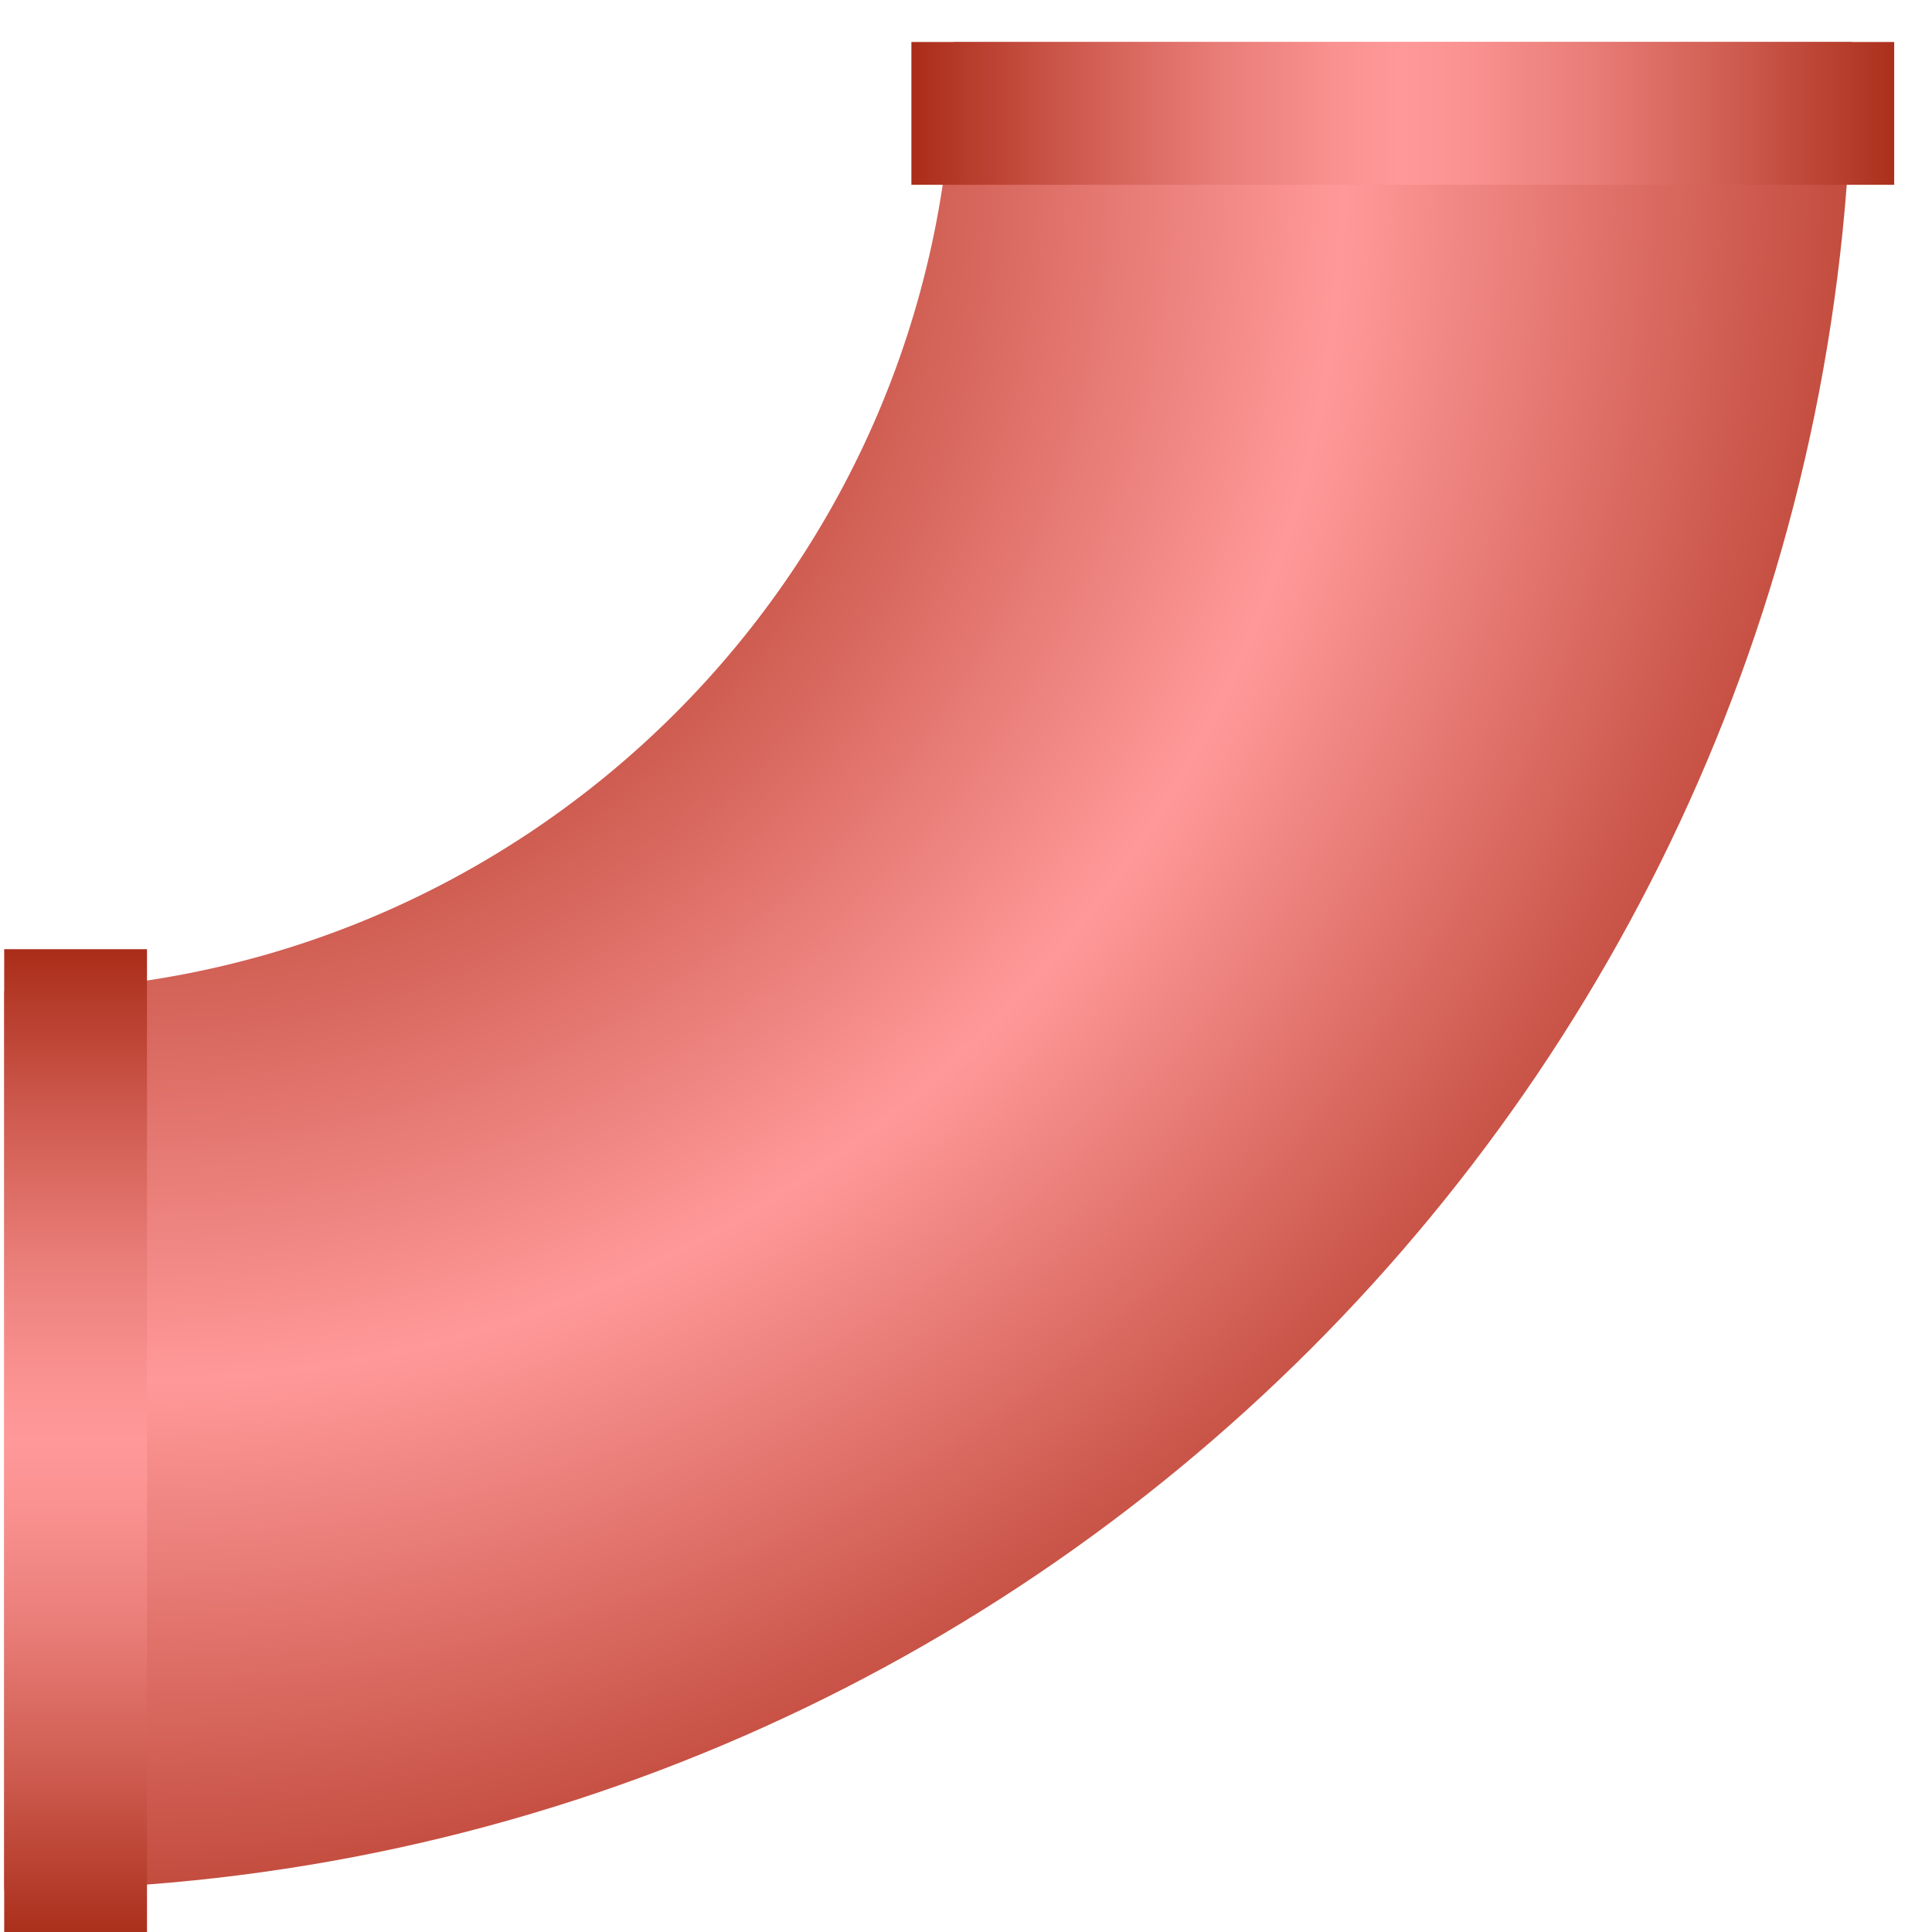 <?xml version="1.0" encoding="utf-8"?>
<!-- Generator: Adobe Illustrator 19.0.0, SVG Export Plug-In . SVG Version: 6.00 Build 0)  -->
<svg version="1.1" id="图层_1" xmlns="http://www.w3.org/2000/svg" xmlns:xlink="http://www.w3.org/1999/xlink" x="0px" y="0px"
	 viewBox="0 0 230 230" style="enable-background:new 0 0 230 230;" xml:space="preserve">
<style type="text/css">
	.st0{fill:url(#XMLID_33_);}
	.st1{fill:url(#XMLID_34_);}
	.st2{fill:url(#XMLID_35_);}
</style>
<g id="XMLID_31_">
	
		<radialGradient id="XMLID_33_" cx="209.995" cy="20.505" r="287.801" gradientTransform="matrix(-4.489659e-011 -1 1 -4.489659e-011 -4.5 230.5)" gradientUnits="userSpaceOnUse">
		<stop  offset="0.186" style="stop-color:#AB301C"/>
		<stop  offset="0.5" style="stop-color:#FF9999"/>
		<stop  offset="0.794" style="stop-color:#AA2D19"/>
		<stop  offset="1" style="stop-color:#AA2D19"/>
	</radialGradient>
	<path id="XMLID_9_" class="st0" d="M0.5,225c121.5,0,220-98.5,220-220h-107c0,62.4-50.6,113-113,113L0.5,225z"/>
	
		<linearGradient id="XMLID_34_" gradientUnits="userSpaceOnUse" x1="217" y1="240" x2="217" y2="123" gradientTransform="matrix(-4.489659e-011 -1 1 -4.489659e-011 -14.5 230.5)">
		<stop  offset="0" style="stop-color:#AB301C"/>
		<stop  offset="0.164" style="stop-color:#CE5C50"/>
		<stop  offset="0.311" style="stop-color:#E97D78"/>
		<stop  offset="0.428" style="stop-color:#F99190"/>
		<stop  offset="0.5" style="stop-color:#FF9999"/>
		<stop  offset="0.571" style="stop-color:#F99190"/>
		<stop  offset="0.685" style="stop-color:#E97D78"/>
		<stop  offset="0.83" style="stop-color:#CF5B50"/>
		<stop  offset="0.999" style="stop-color:#AA2D19"/>
		<stop  offset="1" style="stop-color:#AA2D19"/>
	</linearGradient>
	<rect id="XMLID_3_" x="108.5" y="5" class="st1" width="117" height="17"/>
	
		<linearGradient id="XMLID_35_" gradientUnits="userSpaceOnUse" x1="168.25" y1="193.75" x2="168.25" y2="76.75" gradientTransform="matrix(1 0 0 1 -159.25 36.25)">
		<stop  offset="0" style="stop-color:#AB301C"/>
		<stop  offset="0.164" style="stop-color:#CE5C50"/>
		<stop  offset="0.311" style="stop-color:#E97D78"/>
		<stop  offset="0.428" style="stop-color:#F99190"/>
		<stop  offset="0.5" style="stop-color:#FF9999"/>
		<stop  offset="0.571" style="stop-color:#F99190"/>
		<stop  offset="0.685" style="stop-color:#E97D78"/>
		<stop  offset="0.83" style="stop-color:#CF5B50"/>
		<stop  offset="0.999" style="stop-color:#AA2D19"/>
		<stop  offset="1" style="stop-color:#AA2D19"/>
	</linearGradient>
	<rect id="XMLID_4_" x="0.5" y="113" class="st2" width="17" height="117"/>
</g>
</svg>
